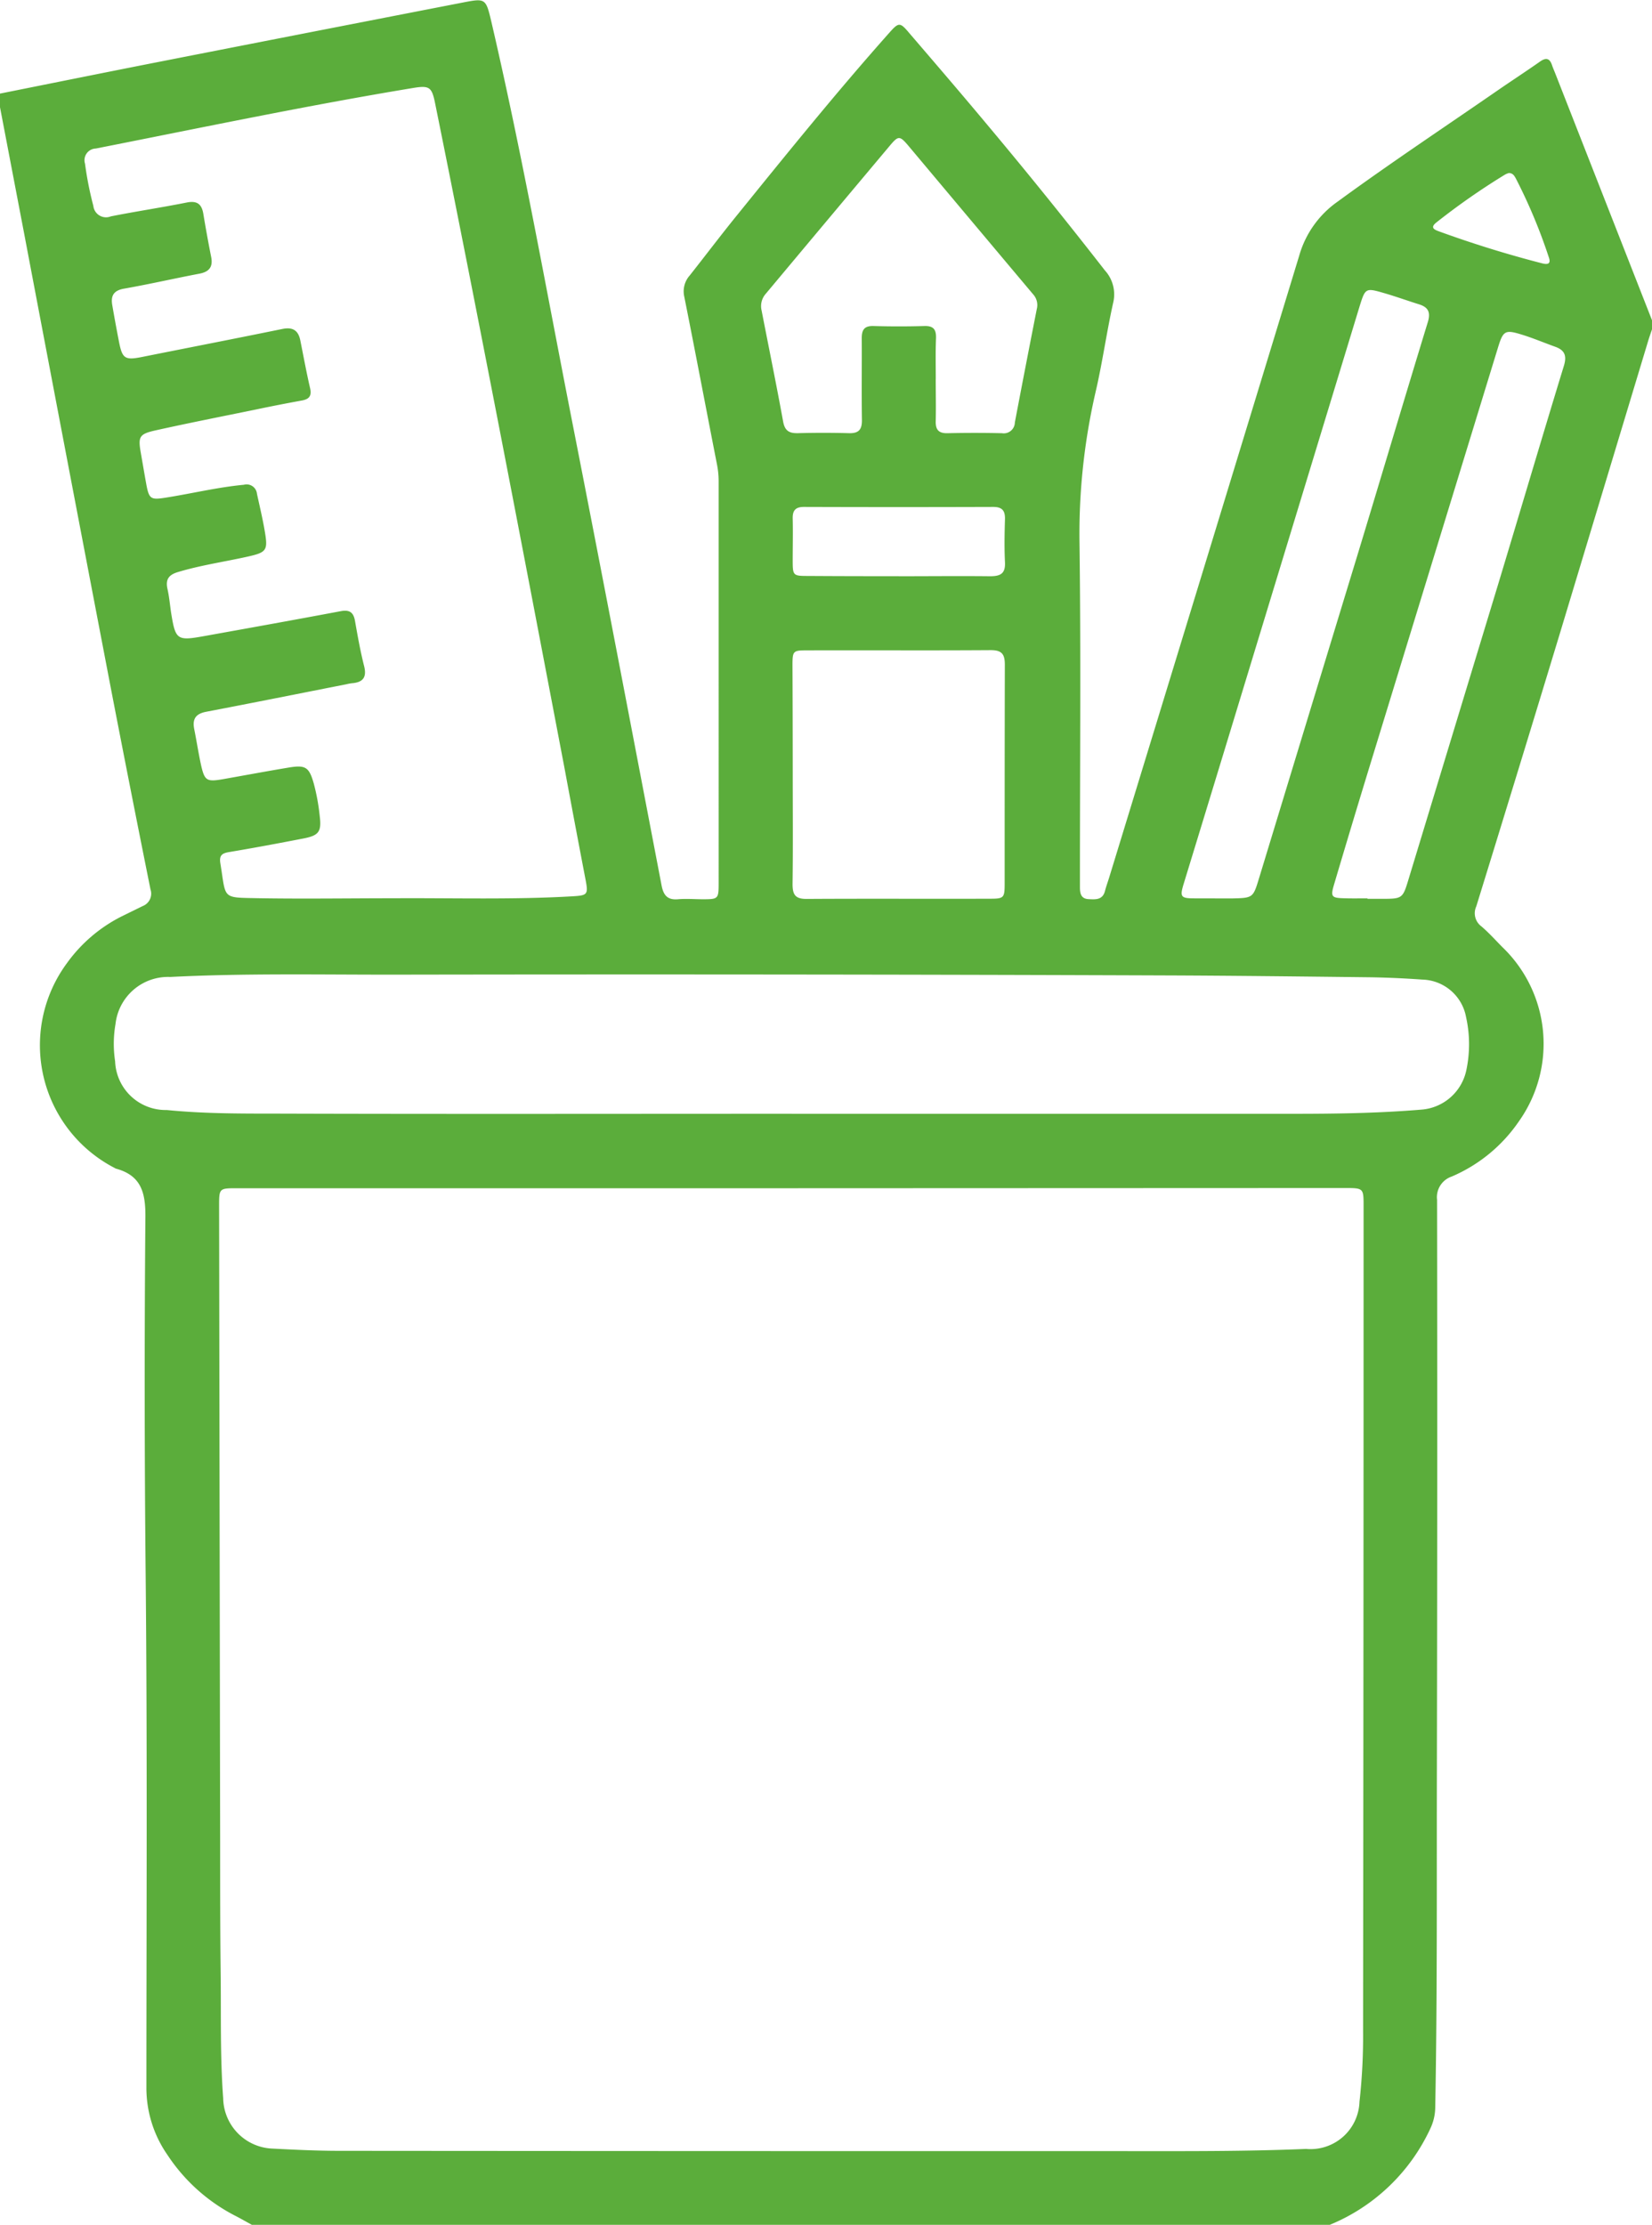 <svg xmlns="http://www.w3.org/2000/svg" width="45.994" height="61.92" viewBox="0 0 45.994 61.92">
    <defs>
        <style>
            .cls-1{fill:#5bad3b}
        </style>
    </defs>
    <path id="Path_62" d="M-111.006-58.164v.253c-.033.1-.069.2-.1.3l-2.481 8.217q-1.146 3.774-2.311 7.543a.454.454 0 0 0 .14.555c.208.177.391.382.584.577a3.729 3.729 0 0 1 .466 4.846 4.319 4.319 0 0 1-1.875 1.542.606.606 0 0 0-.407.649q.011 7.926-.005 15.852c-.007 3.136.013 6.273-.046 9.409a1.4 1.4 0 0 1-.132.576 5.306 5.306 0 0 1-2.805 2.69h-30.01c-.147-.081-.293-.165-.442-.242a4.988 4.988 0 0 1-1.909-1.706 3.262 3.262 0 0 1-.585-1.884c0-4.726.027-9.451-.02-14.177q-.05-5.02-.008-10.041c.006-.686-.121-1.157-.822-1.347a.128.128 0 0 1-.028-.015 3.845 3.845 0 0 1-1.337-5.7 4.2 4.2 0 0 1 1.516-1.3l.595-.292a.37.37 0 0 0 .218-.463 733.86 733.86 0 0 1-1.086-5.508q-1.221-6.365-2.429-12.733l-.675-3.53v-.379c1.464-.293 2.928-.589 4.393-.877q4.241-.832 8.484-1.656c.637-.124.649-.119.8.52.864 3.709 1.529 7.458 2.263 11.194.841 4.282 1.658 8.57 2.479 12.856.052.271.16.412.457.386.23-.02.463 0 .694 0 .428 0 .438-.011.438-.45V-53.68a2.426 2.426 0 0 0-.046-.47c-.306-1.558-.6-3.118-.912-4.675a.665.665 0 0 1 .151-.583c.431-.545.85-1.1 1.287-1.64 1.4-1.728 2.793-3.455 4.27-5.115.265-.3.3-.3.558.007.768.894 1.536 1.789 2.291 2.695a142.38 142.38 0 0 1 3.153 3.908.991.991 0 0 1 .233.9c-.186.831-.3 1.677-.495 2.507a17.558 17.558 0 0 0-.443 4.19c.04 3.074.012 6.148.012 9.222v.347c0 .168.023.325.242.335.192.009.389.027.455-.226.034-.132.082-.261.122-.392q2.649-8.646 5.287-17.295a2.755 2.755 0 0 1 1.068-1.5c1.462-1.069 2.971-2.07 4.462-3.1.39-.269.787-.527 1.176-.8.163-.114.266-.093.331.1.027.08.061.157.092.235zm-23.951 24.158H-150.4c-.5 0-.5 0-.5.507l.029 17.689c0 1.211 0 2.422.014 3.633.015 1.168-.017 2.336.071 3.5a1.427 1.427 0 0 0 1.377 1.4c.62.032 1.241.062 1.862.062q10.851.009 21.7.008c1.737 0 3.474.012 5.21-.061a1.364 1.364 0 0 0 1.487-1.313 16.589 16.589 0 0 0 .1-1.985q.014-11.467.014-22.933c0-.513 0-.513-.53-.513zm-11.029-8.071c1.642-.009 3.285.042 4.926-.054.412-.024.441-.049.366-.445q-.3-1.566-.591-3.131c-1.176-6.168-2.354-12.335-3.6-18.49-.092-.457-.157-.507-.616-.431-2.958.489-5.891 1.105-8.832 1.685a.325.325 0 0 0-.3.422 9.542 9.542 0 0 0 .232 1.175.355.355 0 0 0 .487.291c.7-.139 1.409-.245 2.11-.385.283-.057.417.035.464.308q.1.606.22 1.21c.053.273-.055.41-.327.462-.7.133-1.4.294-2.1.417-.292.051-.372.2-.327.459q.088.513.188 1.024c.092.469.167.513.647.417 1.3-.26 2.6-.512 3.9-.778.289-.059.443.037.5.317.089.443.17.888.272 1.329.05.218-.023.308-.234.346a47.36 47.36 0 0 0-1.3.255c-.927.19-1.856.372-2.78.578-.443.1-.476.177-.4.616.051.29.1.581.152.87.078.425.125.449.541.384.727-.114 1.443-.29 2.178-.359a.289.289 0 0 1 .364.25c.071.329.15.656.208.988.107.609.078.643-.535.777s-1.262.23-1.878.416c-.246.075-.346.2-.287.465.049.215.068.436.1.654.124.772.16.8.934.66 1.263-.227 2.526-.454 3.786-.691.238-.045.355.02.4.261.075.424.15.85.256 1.268.08.319-.039.452-.342.476a1.366 1.366 0 0 0-.155.029c-1.3.256-2.6.517-3.9.765-.293.056-.39.2-.333.485.066.33.117.663.188.992.1.443.157.477.607.4.611-.108 1.221-.222 1.833-.324.475-.079.57-.012.7.444a5.8 5.8 0 0 1 .165.9c.053.435-.016.545-.45.629-.692.134-1.384.264-2.079.38-.2.033-.271.1-.237.311.166 1.01.022.95 1.061.972 1.269.021 2.544.001 3.818.001zm11.024 6h13.895c1.209 0 2.42-.015 3.627-.116a1.384 1.384 0 0 0 1.265-1.1 3.478 3.478 0 0 0-.007-1.473 1.273 1.273 0 0 0-1.219-1.047 26.886 26.886 0 0 0-1.419-.064c-1.926-.022-3.852-.045-5.778-.052q-10.768-.04-21.537-.021c-2.041 0-4.083-.04-6.124.064a1.473 1.473 0 0 0-1.525 1.309 3.22 3.22 0 0 0-.011 1.038 1.409 1.409 0 0 0 1.437 1.356c1 .1 2 .1 3 .1 4.796.015 9.596.005 14.396.005zm.033-9.451c0 1.02.009 2.041-.005 3.061 0 .3.084.411.393.409 1.7-.011 3.408 0 5.112-.006.38 0 .4-.026.4-.422 0-2.03 0-4.06.005-6.091 0-.3-.088-.407-.4-.405-1.7.012-3.408 0-5.112.006-.385 0-.4.017-.4.418q.006 1.514.007 3.029zm3.981-11c0 .389.009.779 0 1.168-.007.24.077.345.328.34q.757-.017 1.515 0a.309.309 0 0 0 .36-.3q.3-1.58.611-3.157a.442.442 0 0 0-.1-.406q-1.737-2.065-3.471-4.132c-.248-.294-.284-.29-.527 0q-1.725 2.054-3.446 4.112a.518.518 0 0 0-.118.467c.2 1.031.412 2.061.6 3.095.047.256.171.325.408.32a26.89 26.89 0 0 1 1.42 0c.278.009.369-.1.365-.37-.012-.757 0-1.515-.005-2.272 0-.235.072-.347.326-.34q.71.02 1.42 0c.255-.007.329.1.322.338-.016.377-.007.756-.007 1.135zm7.773 14.456h.474c.591-.013.588-.015.759-.576q1.369-4.5 2.74-8.995c.654-2.154 1.294-4.311 1.953-6.464.084-.274.019-.418-.243-.5-.321-.1-.638-.215-.961-.309-.532-.155-.534-.15-.7.385l-3.787 12.436q-.552 1.811-1.106 3.621c-.109.359-.079.4.3.4.193.002.382 0 .572 0zm4.248 0v.011h.379c.6 0 .6 0 .772-.571l2.487-8.185c.612-2.024 1.21-4.053 1.829-6.075.087-.284.026-.439-.243-.535-.307-.11-.608-.238-.919-.334-.474-.147-.527-.117-.673.361l-3.6 11.741q-.489 1.6-.963 3.2c-.1.335-.071.373.265.382.225.008.446.003.667.003zm-13.06-8.967c.852 0 1.7-.009 2.555 0 .29 0 .428-.076.412-.39-.02-.4-.012-.8 0-1.2.006-.239-.081-.34-.331-.339q-2.633.009-5.267 0c-.235 0-.317.1-.312.322.009.389 0 .778 0 1.167 0 .42.011.432.419.432q1.263.008 2.525.006zm16.993-11.221a.527.527 0 0 0-.1.04 19.276 19.276 0 0 0-1.916 1.335c-.18.144-.059.2.077.249q1.41.513 2.863.887c.171.044.257.014.189-.173a15.033 15.033 0 0 0-.913-2.182c-.042-.076-.081-.154-.199-.158z" class="cls-1" data-name="Path 62" transform="translate(157 67.077)"/>
</svg>
